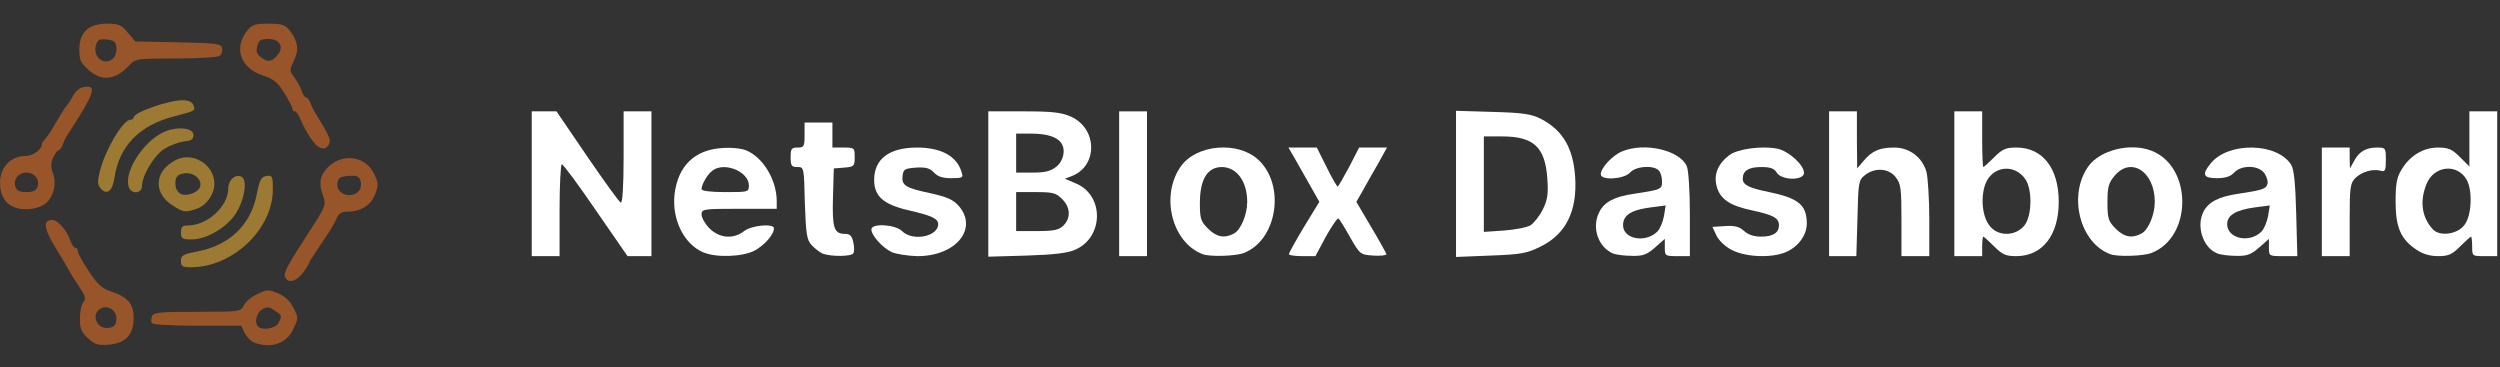 <svg class="img-fluid" id="outputsvg" xmlns="http://www.w3.org/2000/svg" style="transform-origin: 50% 50% 0px; cursor: move; max-height: 585.7px; transition: none;" width="898" height="132" viewBox="0 0 8980 1320"><rect x="0" y="0" width="8980" height="1320" fill="#333333" stroke="none"/><g id="l5oNjsH4U7WCJh9ynFPwtEd" fill="rgb(255,255,255)" style="transform: none;"><g style="transform: none;"><path id="pIKdbgwnT" d="M1910 660 l0 -260 45 0 44 0 111 163 c61 89 115 164 120 165 6 2 10 -61 10 -162 l0 -166 50 0 50 0 0 260 0 260 -43 0 -43 0 -114 -165 c-62 -91 -117 -165 -122 -165 -4 0 -8 74 -8 165 l0 165 -50 0 -50 0 0 -260z"></path><path id="pp4fWnZIE" d="M2525 906 c-69 -30 -112 -119 -102 -208 12 -101 71 -159 168 -166 34 -3 72 1 89 8 61 25 110 106 110 183 l0 27 -135 0 c-130 0 -135 1 -135 21 0 11 13 34 29 50 36 35 86 39 124 9 27 -21 107 -28 107 -10 0 23 -35 62 -71 81 -45 22 -138 25 -184 5z m165 -240 c0 -50 -89 -86 -131 -53 -18 13 -39 50 -39 66 0 7 32 11 85 11 83 0 85 0 85 -24z"></path><path id="p1CMz1WcJ6" d="M2955 911 c-11 -5 -29 -19 -40 -31 -17 -19 -20 -39 -24 -151 -3 -129 -3 -129 -27 -129 -21 0 -24 -5 -24 -35 0 -31 3 -35 25 -35 23 0 25 -4 25 -45 l0 -45 50 0 50 0 0 45 0 45 40 0 c39 0 40 1 40 34 0 33 -2 35 -37 38 l-38 3 -3 104 c-3 111 4 131 43 131 18 0 25 7 30 30 4 16 4 34 0 40 -7 12 -81 12 -110 1z"></path><path id="phJn4W7nz" d="M3204 906 c-33 -15 -74 -60 -74 -82 0 -23 86 -18 110 6 38 38 130 20 130 -25 0 -20 -25 -31 -108 -50 -89 -21 -122 -50 -122 -109 0 -75 54 -116 154 -116 87 0 143 31 160 88 7 20 4 22 -37 22 -32 0 -49 -6 -62 -20 -15 -16 -29 -20 -64 -18 -41 3 -46 6 -49 29 -4 35 10 44 100 63 62 14 82 23 103 47 69 82 -13 180 -151 179 -32 -1 -73 -7 -90 -14z"></path><path id="pg8S7DAN8" d="M3550 661 l0 -261 128 0 c103 0 135 4 169 19 95 43 97 176 4 213 l-26 10 42 18 c100 44 97 193 -5 237 -26 12 -78 18 -174 21 l-138 4 0 -261z m270 149 c27 -27 25 -66 -5 -95 -21 -22 -33 -25 -95 -25 l-70 0 0 70 0 70 75 0 c62 0 79 -4 95 -20z m-26 -211 c26 -20 35 -61 18 -85 -14 -22 -52 -34 -106 -34 l-56 0 0 70 0 70 59 0 c44 0 65 -5 85 -21z"></path><path id="p1GUzqSSM" d="M4020 660 l0 -260 50 0 50 0 0 260 0 260 -50 0 -50 0 0 -260z"></path><path id="pccjgzls7" d="M4320 913 c-111 -42 -153 -211 -78 -316 56 -78 203 -91 277 -24 100 92 69 290 -52 336 -29 11 -121 14 -147 4z m112 -74 c25 -13 48 -68 48 -114 0 -74 -38 -125 -92 -125 -52 1 -78 45 -78 130 0 55 3 65 29 91 31 31 59 36 93 18z"></path><path id="ptmVGjgY4" d="M4630 913 c0 -5 24 -48 54 -98 l55 -90 -31 -55 c-17 -30 -42 -74 -55 -97 l-25 -43 51 0 51 0 35 70 c19 39 37 70 40 70 2 0 20 -31 41 -70 l36 -70 50 0 50 0 -32 58 c-18 31 -43 75 -55 97 l-23 40 53 90 c30 50 54 94 55 98 0 4 -21 7 -47 5 -46 -3 -48 -4 -83 -65 -19 -34 -38 -65 -42 -68 -3 -4 -23 25 -45 64 l-38 71 -47 0 c-27 0 -48 -3 -48 -7z"></path><path id="p7eqPVg55" d="M5230 660 l0 -262 133 4 c109 3 139 8 172 25 79 41 116 105 123 209 8 123 -34 206 -125 250 -48 24 -70 28 -179 32 l-124 5 0 -263z m268 149 c12 -8 32 -33 44 -57 17 -35 20 -56 16 -111 -8 -113 -49 -151 -163 -151 l-65 0 0 171 0 172 73 -5 c39 -3 82 -11 95 -19z"></path><path id="pWyRdZtqf" d="M5795 911 c-55 -23 -79 -95 -50 -150 18 -36 55 -55 125 -65 98 -15 100 -16 100 -45 0 -15 -5 -32 -12 -39 -20 -20 -83 -15 -103 8 -22 24 -105 29 -105 6 0 -23 42 -68 76 -82 81 -34 207 -5 233 53 6 14 11 86 11 173 l0 150 -45 0 c-44 0 -45 -1 -45 -31 l0 -31 -35 31 c-30 26 -44 31 -83 30 -26 0 -56 -4 -67 -8z m158 -79 c10 -10 20 -35 24 -56 l6 -38 -54 7 c-70 9 -99 28 -99 64 0 50 80 65 123 23z"></path><path id="pBXTUSvQl" d="M6223 899 c-25 -12 -47 -33 -57 -52 l-15 -32 46 -3 c35 -2 50 2 67 17 15 14 36 21 62 21 43 0 64 -14 64 -41 0 -26 -21 -37 -95 -53 -82 -17 -117 -41 -129 -88 -11 -42 6 -81 46 -111 30 -22 115 -34 172 -23 40 8 96 58 96 87 0 28 -80 28 -98 -1 -9 -15 -23 -20 -55 -20 -46 0 -67 13 -67 42 0 22 21 33 95 48 105 22 135 46 135 113 0 42 -31 84 -76 103 -50 21 -141 18 -191 -7z"></path><path id="pZQHZbnig" d="M6570 660 l0 -260 50 0 50 0 0 103 1 102 22 -26 c31 -37 58 -49 111 -49 55 0 101 35 116 88 5 20 10 97 10 170 l0 132 -50 0 -50 0 0 -129 c0 -115 -2 -131 -21 -155 -25 -32 -75 -35 -110 -7 -23 18 -24 26 -27 155 l-4 136 -49 0 -49 0 0 -260z"></path><path id="pSEnh5af6" d="M7020 660 l0 -260 50 0 50 0 0 100 c0 55 2 100 4 100 2 0 20 -16 39 -35 30 -30 42 -35 80 -35 94 0 152 74 152 195 0 120 -59 195 -152 195 -38 0 -50 -5 -80 -35 -19 -19 -37 -35 -39 -35 -2 0 -4 16 -4 35 l0 35 -50 0 -50 0 0 -260z m253 148 c26 -35 27 -126 3 -163 -40 -60 -123 -49 -146 20 -17 52 -8 121 21 151 32 35 93 31 122 -8z"></path><path id="pEq6IS1Dx" d="M7580 913 c-110 -41 -152 -212 -79 -315 42 -59 150 -86 226 -57 149 56 149 312 0 368 -29 11 -121 14 -147 4z m112 -74 c25 -13 48 -68 48 -114 0 -108 -85 -164 -144 -94 -22 26 -26 40 -26 96 0 58 3 67 29 94 31 31 59 36 93 18z"></path><path id="p1Dj9HjAqY" d="M7964 910 c-51 -20 -76 -98 -49 -150 18 -35 56 -54 125 -64 85 -13 98 -17 104 -33 4 -9 -1 -26 -9 -39 -20 -31 -83 -33 -110 -4 -13 14 -31 20 -62 20 -49 0 -55 -13 -23 -52 62 -79 239 -77 290 4 10 17 15 64 18 176 l4 152 -51 0 c-50 0 -51 0 -51 -31 l0 -31 -35 31 c-30 26 -44 31 -83 30 -26 0 -57 -4 -68 -9z m159 -78 c10 -10 20 -35 24 -56 l6 -38 -54 7 c-67 9 -99 28 -99 60 0 52 80 70 123 27z"></path><path id="pEewqcGR3" d="M8340 725 l0 -195 50 0 50 0 0 38 1 37 15 -27 c18 -34 43 -48 83 -48 30 0 31 2 31 44 0 39 -2 44 -20 39 -28 -7 -67 4 -90 27 -18 18 -20 34 -20 150 l0 130 -50 0 -50 0 0 -195z"></path><path id="pfyGTbPVc" d="M8680 897 c-56 -37 -75 -80 -75 -172 0 -63 4 -88 21 -115 29 -50 78 -80 131 -80 38 0 51 6 79 34 l34 34 0 -99 0 -99 50 0 50 0 0 260 0 260 -45 0 c-45 0 -45 0 -45 -35 0 -19 -2 -35 -4 -35 -2 0 -20 16 -39 35 -30 30 -42 35 -80 35 -29 0 -55 -8 -77 -23z m173 -90 c25 -33 29 -120 8 -160 -33 -61 -118 -53 -145 14 -25 62 -17 119 22 162 25 28 90 19 115 -16z"></path></g></g><g id="l4TEcxCw5LTAa2fQQE33srp" fill="rgb(153,85,42)" style="transform: none;"><g style="transform: none;"><path id="p94VDC9Wu" d="M316 1215 c-24 -22 -29 -35 -29 -71 0 -23 5 -50 12 -58 11 -13 8 -23 -16 -58 -16 -24 -32 -50 -36 -58 -4 -8 -16 -28 -26 -45 -63 -98 -72 -135 -33 -135 20 0 55 41 66 78 4 12 12 22 17 22 5 0 9 6 9 13 0 7 17 39 39 71 30 47 47 62 80 73 61 20 81 45 81 96 -1 60 -28 89 -88 95 -41 3 -51 0 -76 -23z m102 -67 c3 -29 -25 -52 -52 -42 -41 16 -22 77 22 72 21 -2 28 -9 30 -30z"></path><path id="ppeQaNjA4" d="M912 1230 c-12 -5 -27 -21 -34 -35 l-11 -25 -158 0 c-87 0 -160 -4 -163 -9 -4 -5 -3 -16 0 -25 5 -14 29 -16 163 -16 152 0 156 -1 166 -22 6 -13 27 -31 48 -41 34 -17 41 -18 74 -4 25 10 44 27 56 51 19 36 19 39 2 75 -24 55 -81 75 -143 51z m88 -69 c14 -27 13 -28 -14 -46 -20 -14 -28 -14 -45 -3 -20 12 -28 47 -14 61 14 15 63 7 73 -12z"></path><path id="pTzq3Q4J6" d="M1024 995 c-6 -15 5 -37 94 -174 51 -79 54 -86 43 -116 -16 -46 -14 -69 12 -99 50 -57 138 -49 170 17 16 32 17 41 5 73 -14 40 -51 64 -98 64 -22 0 -33 6 -40 23 -11 24 -19 38 -67 109 -18 26 -33 50 -33 53 0 3 -10 19 -22 35 -23 32 -55 39 -64 15z m266 -310 c6 -8 9 -23 5 -35 -5 -17 -13 -21 -43 -18 -30 2 -38 7 -40 27 -6 38 52 58 78 26z"></path><path id="pzkx88oOY" d="M63 748 c-42 -11 -63 -43 -63 -93 1 -56 39 -95 94 -95 24 0 56 -23 56 -40 0 -5 6 -15 13 -22 7 -7 26 -35 41 -63 16 -27 32 -52 35 -55 3 -3 14 -18 23 -35 10 -19 26 -31 42 -33 46 -6 35 24 -62 173 -7 11 -15 28 -18 38 -4 9 -10 17 -14 17 -4 0 -12 12 -19 26 -9 20 -9 34 0 59 13 35 1 82 -26 105 -23 19 -69 27 -102 18z m72 -78 c8 -26 -11 -50 -40 -50 -29 0 -48 24 -40 50 5 15 15 20 40 20 25 0 35 -5 40 -20z"></path><path id="pKtEtiKKe" d="M1134 519 c-21 -23 -39 -54 -55 -91 -6 -16 -15 -28 -20 -28 -5 0 -9 -5 -9 -10 0 -6 -13 -31 -29 -56 -23 -38 -38 -50 -77 -63 -81 -27 -106 -99 -55 -162 16 -20 28 -24 76 -24 48 0 59 4 76 25 29 38 34 68 15 108 -17 34 -16 37 2 61 11 15 22 36 26 49 4 12 11 22 16 22 4 0 10 8 14 18 3 9 15 33 27 52 38 61 48 82 42 95 -8 23 -30 24 -49 4z m-140 -318 c28 -30 13 -61 -29 -61 -29 0 -36 4 -41 26 -5 18 -1 29 12 39 26 19 38 18 58 -4z"></path><path id="pklktdl6r" d="M318 251 c-28 -25 -33 -36 -33 -73 0 -62 33 -93 99 -93 42 0 52 4 75 32 l27 32 154 3 c142 3 155 5 158 22 2 10 -2 22 -10 27 -7 5 -78 9 -157 9 -138 0 -145 1 -166 24 -50 54 -99 60 -147 17z m92 -45 c6 -8 10 -25 8 -38 -2 -18 -10 -24 -35 -26 -28 -3 -33 1 -39 23 -11 45 37 75 66 41z"></path></g></g><g id="l3YGRXkmJ0d2AScmNqEfCrA" fill="rgb(157,122,51)" style="transform: none;"><g style="transform: none;"><path id="p6W1yf0hG" d="M650 937 c0 -20 8 -24 60 -34 114 -22 191 -95 212 -204 11 -54 16 -64 36 -67 20 -3 22 0 22 49 0 142 -144 279 -294 279 -31 0 -36 -3 -36 -23z"></path><path id="puIh2E0iC" d="M650 835 c0 -20 5 -25 24 -25 71 0 146 -69 146 -133 0 -30 24 -52 46 -43 24 9 14 81 -19 133 -32 50 -105 93 -158 93 -35 0 -39 -3 -39 -25z"></path><path id="pHY4curHy" d="M623 740 c-74 -45 -70 -125 8 -165 61 -32 139 16 139 85 0 37 -28 77 -61 89 -43 15 -49 14 -86 -9z m78 -50 c44 -24 5 -79 -47 -66 -18 5 -24 13 -24 35 0 39 31 52 71 31z"></path><path id="p16dm8ueRH" d="M360 675 c-10 -12 -10 -25 -1 -61 20 -78 83 -184 110 -184 6 0 11 -4 11 -8 0 -18 124 -62 176 -62 20 0 34 6 38 16 9 22 9 22 -65 41 -128 32 -201 107 -218 222 -7 49 -28 64 -51 36z"></path><path id="pVPBKQiKT" d="M463 673 c-20 -52 49 -163 124 -198 47 -22 108 -17 108 10 0 15 -8 21 -34 23 -18 2 -50 14 -70 26 -37 24 -81 96 -81 135 0 26 -37 30 -47 4z"></path></g></g></svg>
